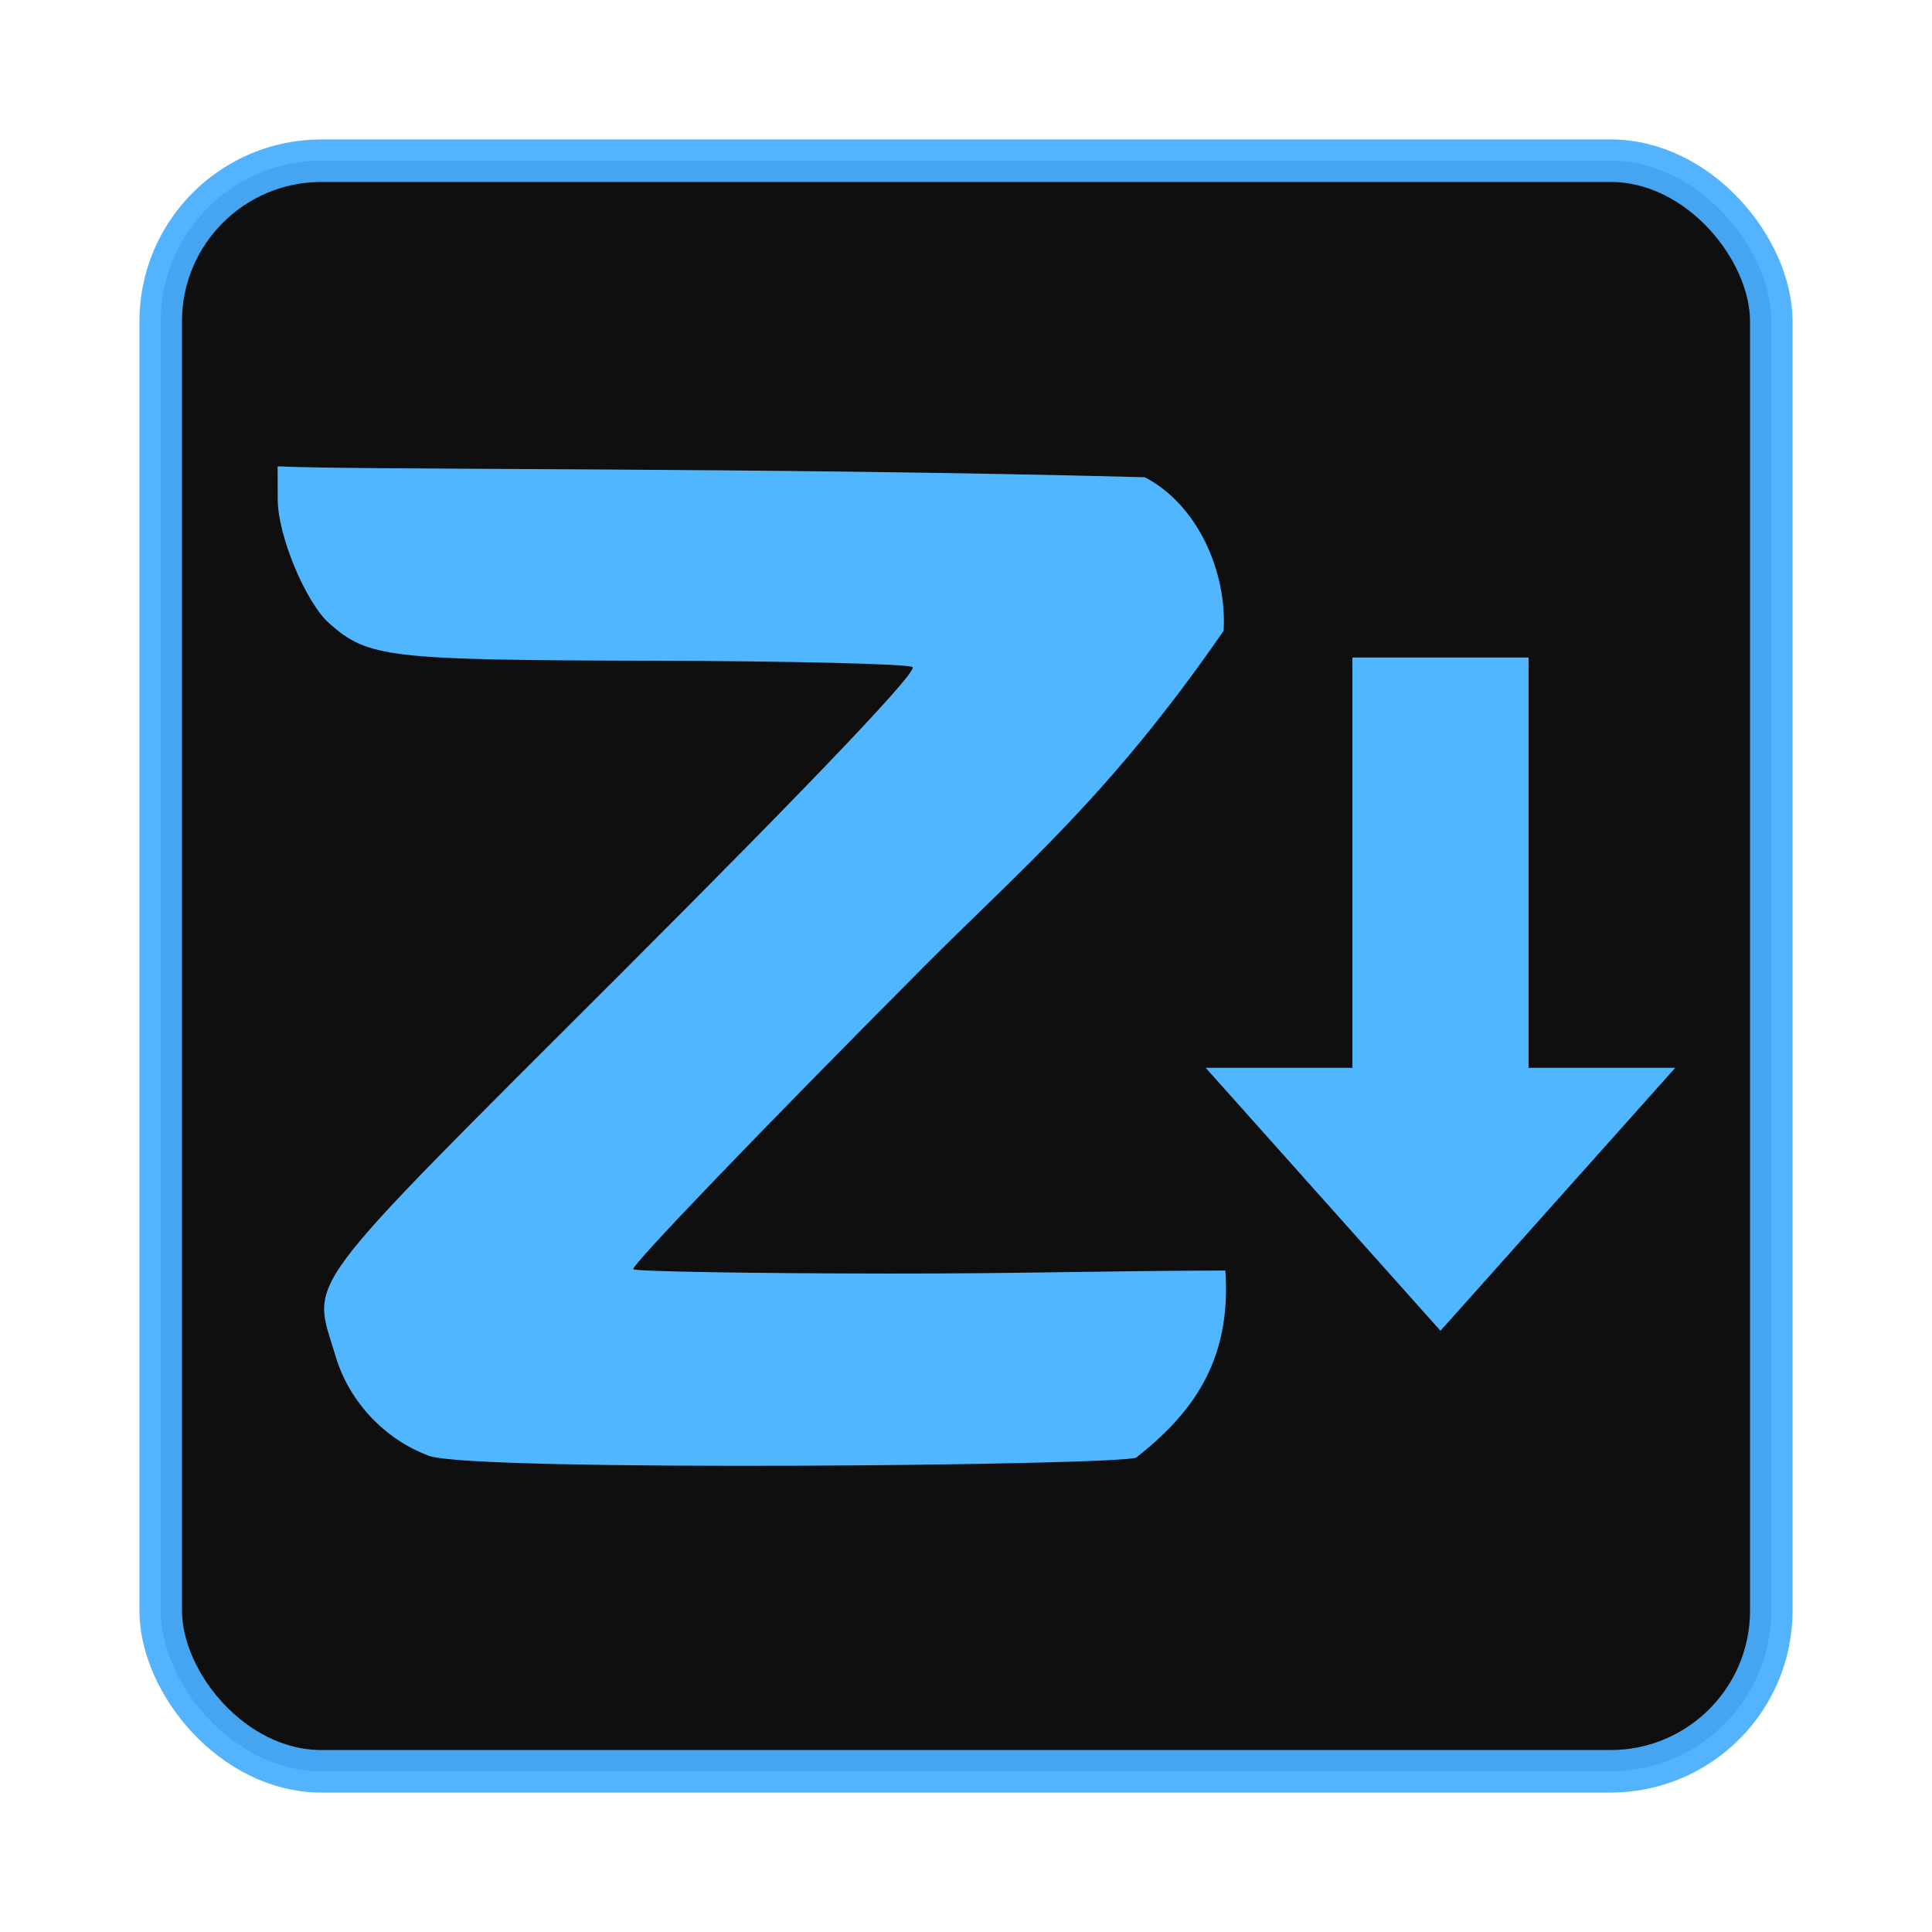 <?xml version="1.0" encoding="UTF-8" standalone="no"?>
<!-- Created with Inkscape (http://www.inkscape.org/) -->

<svg
   xmlns:dc="http://purl.org/dc/elements/1.1/"
   xmlns:cc="http://creativecommons.org/ns#"
   xmlns:rdf="http://www.w3.org/1999/02/22-rdf-syntax-ns#"
   xmlns:svg="http://www.w3.org/2000/svg"
   xmlns="http://www.w3.org/2000/svg"
   xmlns:sodipodi="http://sodipodi.sourceforge.net/DTD/sodipodi-0.dtd"
   xmlns:inkscape="http://www.inkscape.org/namespaces/inkscape"
   width="120.226mm"
   height="120.226mm"
   viewBox="0 0 120.226 120.226"
   version="1.1"
   id="svg8"
   sodipodi:docname="icon.svg"
   inkscape:version="0.92.3 (2405546, 2018-03-11)">
  <defs
     id="defs2" />
  <sodipodi:namedview
     id="base"
     pagecolor="#ffffff"
     bordercolor="#666666"
     borderopacity="1.0"
     inkscape:pageopacity="0.0"
     inkscape:pageshadow="2"
     inkscape:zoom="0.98994949"
     inkscape:cx="139.56992"
     inkscape:cy="234.53319"
     inkscape:document-units="mm"
     inkscape:current-layer="layer1"
     showgrid="false"
     fit-margin-left="10"
     fit-margin-right="10"
     fit-margin-bottom="10"
     fit-margin-top="10"
     inkscape:window-width="1920"
     inkscape:window-height="1013"
     inkscape:window-x="-9"
     inkscape:window-y="-9"
     inkscape:window-maximized="1" />
  <g
     inkscape:label="Layer 1"
     inkscape:groupmode="layer"
     id="layer1"
     transform="translate(-44.887,-88.387)">
    <rect
       style="opacity:0.94;fill:#000000;fill-opacity:1;stroke:#4aaeff;stroke-width:2.646;stroke-linecap:round;stroke-linejoin:miter;stroke-miterlimit:4;stroke-dasharray:none;stroke-dashoffset:0;stroke-opacity:1"
       id="rect4531"
       width="100.226"
       height="100.226"
       x="54.887"
       y="98.387"
       rx="10"
       ry="10"
       inkscape:export-xdpi="3.9505441"
       inkscape:export-ydpi="3.9505441" />
    <g
       id="g4582"
       transform="translate(-1.406,-0.613)"
       style="stroke:none;fill:#50b6ff;fill-opacity:1">
      <path
         inkscape:connector-curvature="0"
         id="path4529"
         d="m 73.004,179.598 c -2.764,-1.012 -4.986,-3.374 -5.823,-6.19 -1.482,-4.992 -2.642,-3.438 17.88,-23.955 12.023,-12.02 18.388,-18.713 18.016,-18.944 -0.317,-0.196 -7.616,-0.373 -16.219,-0.393 -16.417,-0.038 -17.661,-0.182 -20.077,-2.327 -1.475,-1.309 -3.202,-5.464 -3.207,-7.715 l -0.005,-2.054 c 5.078,0.247 30.025,0.043 53.966,0.678 3.332,1.741 5.124,5.952 4.901,9.559 -7.085,10.264 -12.574,14.795 -18.643,20.891 -10.175,10.22 -18.316,18.696 -18.091,18.836 0.225,0.139 7.327,0.26 15.783,0.268 8.456,0.008 12.929,-0.166 21.061,-0.188 0.396,5.75 -2.169,8.965 -5.535,11.631 -0.633,0.501 -41.265,0.907 -44.008,-0.097 z"
         style="fill:#50b6ff;stroke:none;stroke-width:0.483;stroke-opacity:1;fill-opacity:1"
         sodipodi:nodetypes="csscccccccccccscc" />
      <g
         id="g4548"
         transform="translate(13.598,-24.137)"
         style="stroke:none;fill:#50b6ff;fill-opacity:1">
        <rect
           style="opacity:1;fill:#50b6ff;fill-opacity:1;stroke:none;stroke-width:1.254;stroke-linecap:round;stroke-linejoin:miter;stroke-miterlimit:4;stroke-dasharray:none;stroke-dashoffset:0;stroke-opacity:1"
           id="rect4541"
           width="10.961"
           height="26.59"
           x="116.854"
           y="154.053" />
        <path
           style="opacity:1;fill:#50b6ff;fill-opacity:1;stroke:none;stroke-width:2.129;stroke-linecap:round;stroke-linejoin:miter;stroke-miterlimit:4;stroke-dasharray:none;stroke-dashoffset:0;stroke-opacity:1"
           inkscape:transform-center-y="4.2178245"
           d="m 136.945,179.584 h -29.222 l 14.611,16.364 z"
           id="path4543"
           inkscape:connector-curvature="0"
           sodipodi:nodetypes="cccc"
           inkscape:transform-center-x="2.0357863e-006" />
      </g>
    </g>
  </g>
</svg>
